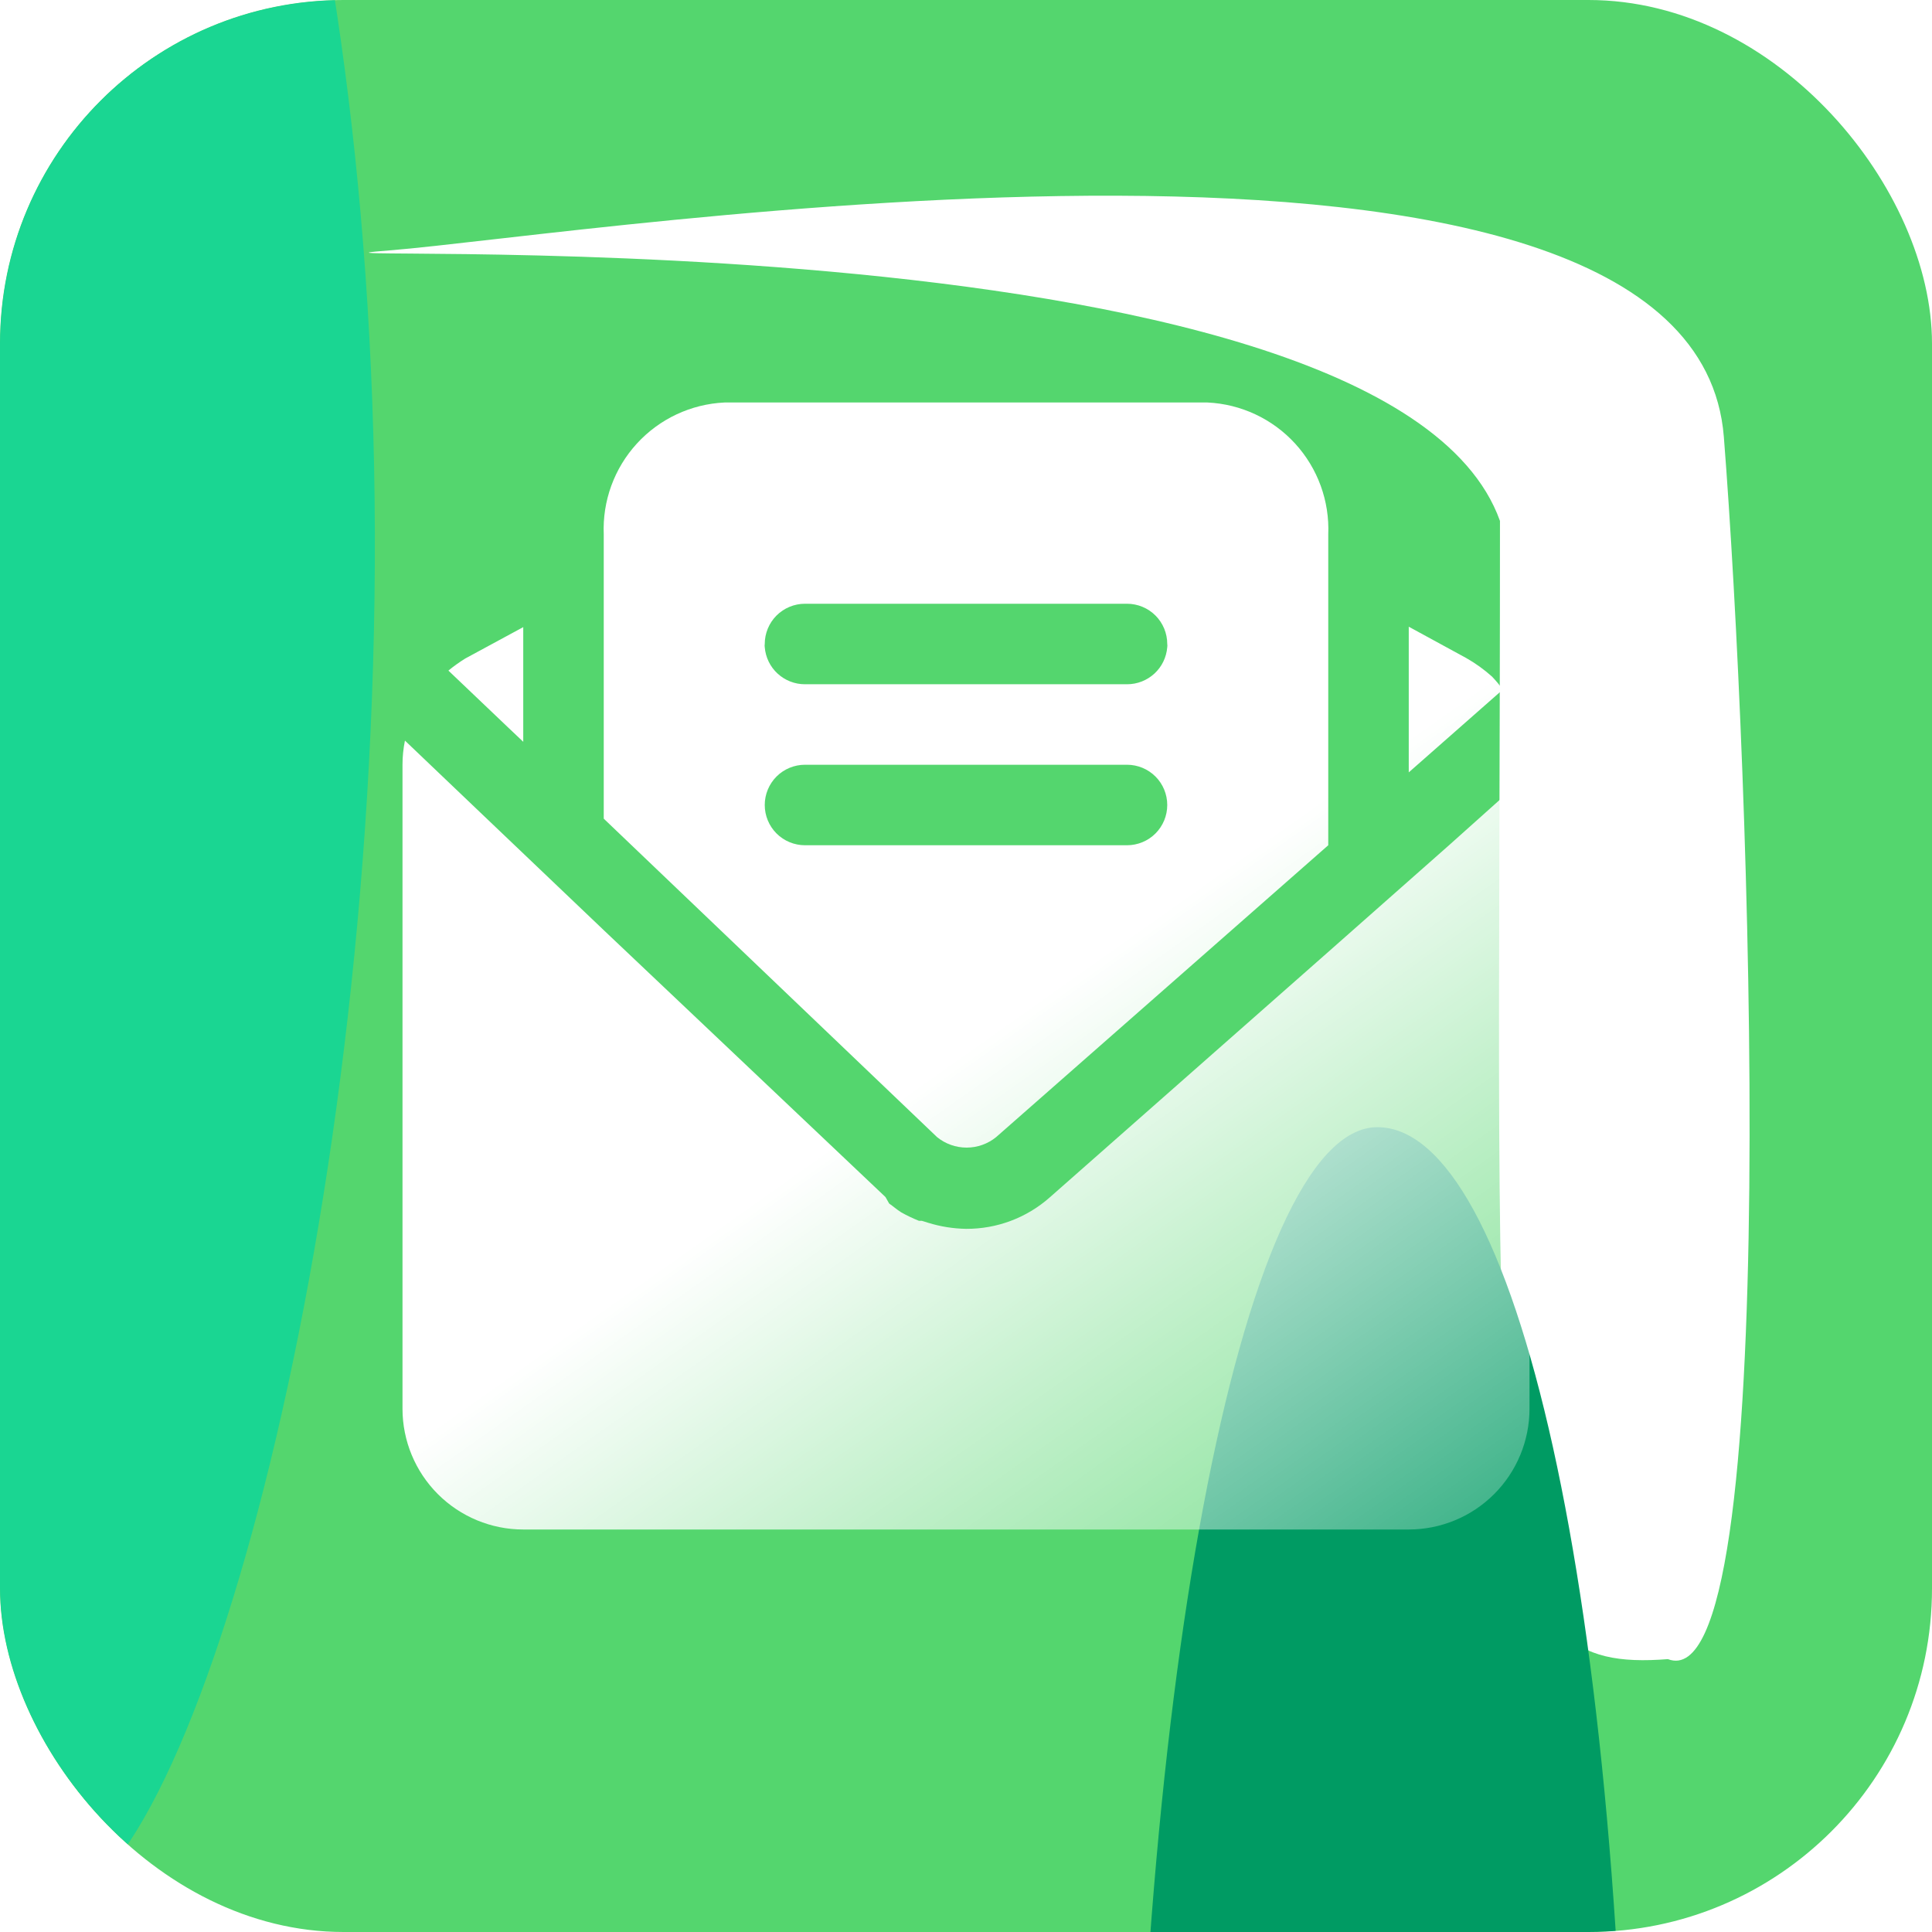 <svg width="42" height="42" viewBox="0 0 42 42" fill="none" xmlns="http://www.w3.org/2000/svg">
<g clip-path="url(#clip0_20494_11264)">
<rect width="43.312" height="73.182" rx="7.468" transform="matrix(1 0 0 -1 0 42.351)" fill="#54D66E"/>
<g filter="url(#filter0_f_20494_11264)">
<path d="M36.259 36.068C38.797 37.043 38.034 16.608 37.475 9.499C36.827 1.25 12.645 5.115 8.472 5.443C4.299 5.771 30.123 4.384 32.608 11.324C32.608 33.432 32.086 36.397 36.259 36.068Z" fill="white"/>
</g>
<g filter="url(#filter1_f_20494_11264)">
<path d="M1.073 41.443C4.044 41.434 8.196 27.085 8.149 11.566C8.101 -3.952 3.872 -14.763 0.9 -14.754C-2.071 -14.745 -4.442 -2.157 -4.394 13.361C-4.347 28.879 -1.899 41.452 1.073 41.443Z" fill="#1AD692"/>
</g>
<g filter="url(#filter2_f_20494_11264)">
<path d="M29.939 44.218C32.911 44.208 35.434 65.576 35.386 50.058C35.339 34.54 32.911 24.495 29.939 24.504C26.968 24.513 24.597 37.1 24.645 52.619C24.692 68.137 26.968 44.227 29.939 44.218Z" fill="#009B63"/>
</g>
<path d="M26.25 8.75H15.75C15.022 8.784 14.337 9.105 13.845 9.643C13.353 10.181 13.094 10.892 13.125 11.62V17.797L20.37 24.719C20.551 24.867 20.779 24.948 21.013 24.948C21.248 24.948 21.475 24.867 21.656 24.719L28.875 18.375V11.62C28.906 10.892 28.647 10.181 28.155 9.643C27.663 9.105 26.978 8.784 26.25 8.75ZM25.375 14.07C25.357 14.29 25.258 14.495 25.095 14.644C24.933 14.793 24.72 14.876 24.5 14.875H17.5C17.28 14.876 17.067 14.793 16.905 14.644C16.742 14.495 16.643 14.29 16.625 14.07C16.621 14.047 16.621 14.023 16.625 14C16.625 13.768 16.717 13.545 16.881 13.381C17.045 13.217 17.268 13.125 17.5 13.125H24.5C24.732 13.125 24.955 13.217 25.119 13.381C25.283 13.545 25.375 13.768 25.375 14C25.379 14.023 25.379 14.047 25.375 14.07ZM24.5 18.375H17.5C17.268 18.375 17.045 18.283 16.881 18.119C16.717 17.955 16.625 17.732 16.625 17.5C16.625 17.268 16.717 17.045 16.881 16.881C17.045 16.717 17.268 16.625 17.5 16.625H24.5C24.732 16.625 24.955 16.717 25.119 16.881C25.283 17.045 25.375 17.268 25.375 17.5C25.375 17.732 25.283 17.955 25.119 18.119C24.955 18.283 24.732 18.375 24.5 18.375ZM30.625 13.624L31.876 14.306C32.077 14.42 32.264 14.555 32.436 14.709C32.52 14.798 32.599 14.892 32.672 14.989L31.351 16.152L30.625 16.791V13.624ZM31.5 18.375L28.875 20.694L22.82 26.031C22.318 26.475 21.67 26.718 21 26.714C20.721 26.709 20.444 26.665 20.177 26.582L20.038 26.539H19.976C19.844 26.486 19.715 26.425 19.591 26.355C19.495 26.294 19.416 26.224 19.329 26.163L19.25 26.023L13.125 20.221L10.5 17.719L8.803 16.1C8.768 16.273 8.75 16.449 8.75 16.625V30.625C8.75 31.321 9.027 31.989 9.519 32.481C10.011 32.973 10.679 33.25 11.375 33.25H30.625C31.321 33.25 31.989 32.973 32.481 32.481C32.973 31.989 33.25 31.321 33.25 30.625V16.809L31.5 18.375ZM11.375 16.126V13.633L10.115 14.315C9.987 14.395 9.864 14.482 9.748 14.578L11.034 15.803L11.375 16.126Z" fill="url(#paint0_linear_20494_11264)"/>
</g>
<defs>
<filter id="filter0_f_20494_11264" x="-0.097" y="-3.859" width="46.245" height="48.073" filterUnits="userSpaceOnUse" color-interpolation-filters="sRGB">
<feFlood flood-opacity="0" result="BackgroundImageFix"/>
<feBlend mode="normal" in="SourceGraphic" in2="BackgroundImageFix" result="shape"/>
<feGaussianBlur stdDeviation="4.056" result="effect1_foregroundBlur_20494_11264"/>
</filter>
<filter id="filter1_f_20494_11264" x="-13.783" y="-24.143" width="31.321" height="74.974" filterUnits="userSpaceOnUse" color-interpolation-filters="sRGB">
<feFlood flood-opacity="0" result="BackgroundImageFix"/>
<feBlend mode="normal" in="SourceGraphic" in2="BackgroundImageFix" result="shape"/>
<feGaussianBlur stdDeviation="4.694" result="effect1_foregroundBlur_20494_11264"/>
</filter>
<filter id="filter2_f_20494_11264" x="15.256" y="15.115" width="29.52" height="52.129" filterUnits="userSpaceOnUse" color-interpolation-filters="sRGB">
<feFlood flood-opacity="0" result="BackgroundImageFix"/>
<feBlend mode="normal" in="SourceGraphic" in2="BackgroundImageFix" result="shape"/>
<feGaussianBlur stdDeviation="4.694" result="effect1_foregroundBlur_20494_11264"/>
</filter>
<linearGradient id="paint0_linear_20494_11264" x1="12.188" y1="8.75" x2="33.25" y2="38.5" gradientUnits="userSpaceOnUse">
<stop offset="0.456" stop-color="white"/>
<stop offset="1" stop-color="white" stop-opacity="0"/>
</linearGradient>
<clipPath id="clip0_20494_11264">
<rect width="42" height="42" rx="7.468" fill="white"/>
</clipPath>
</defs>
</svg>
